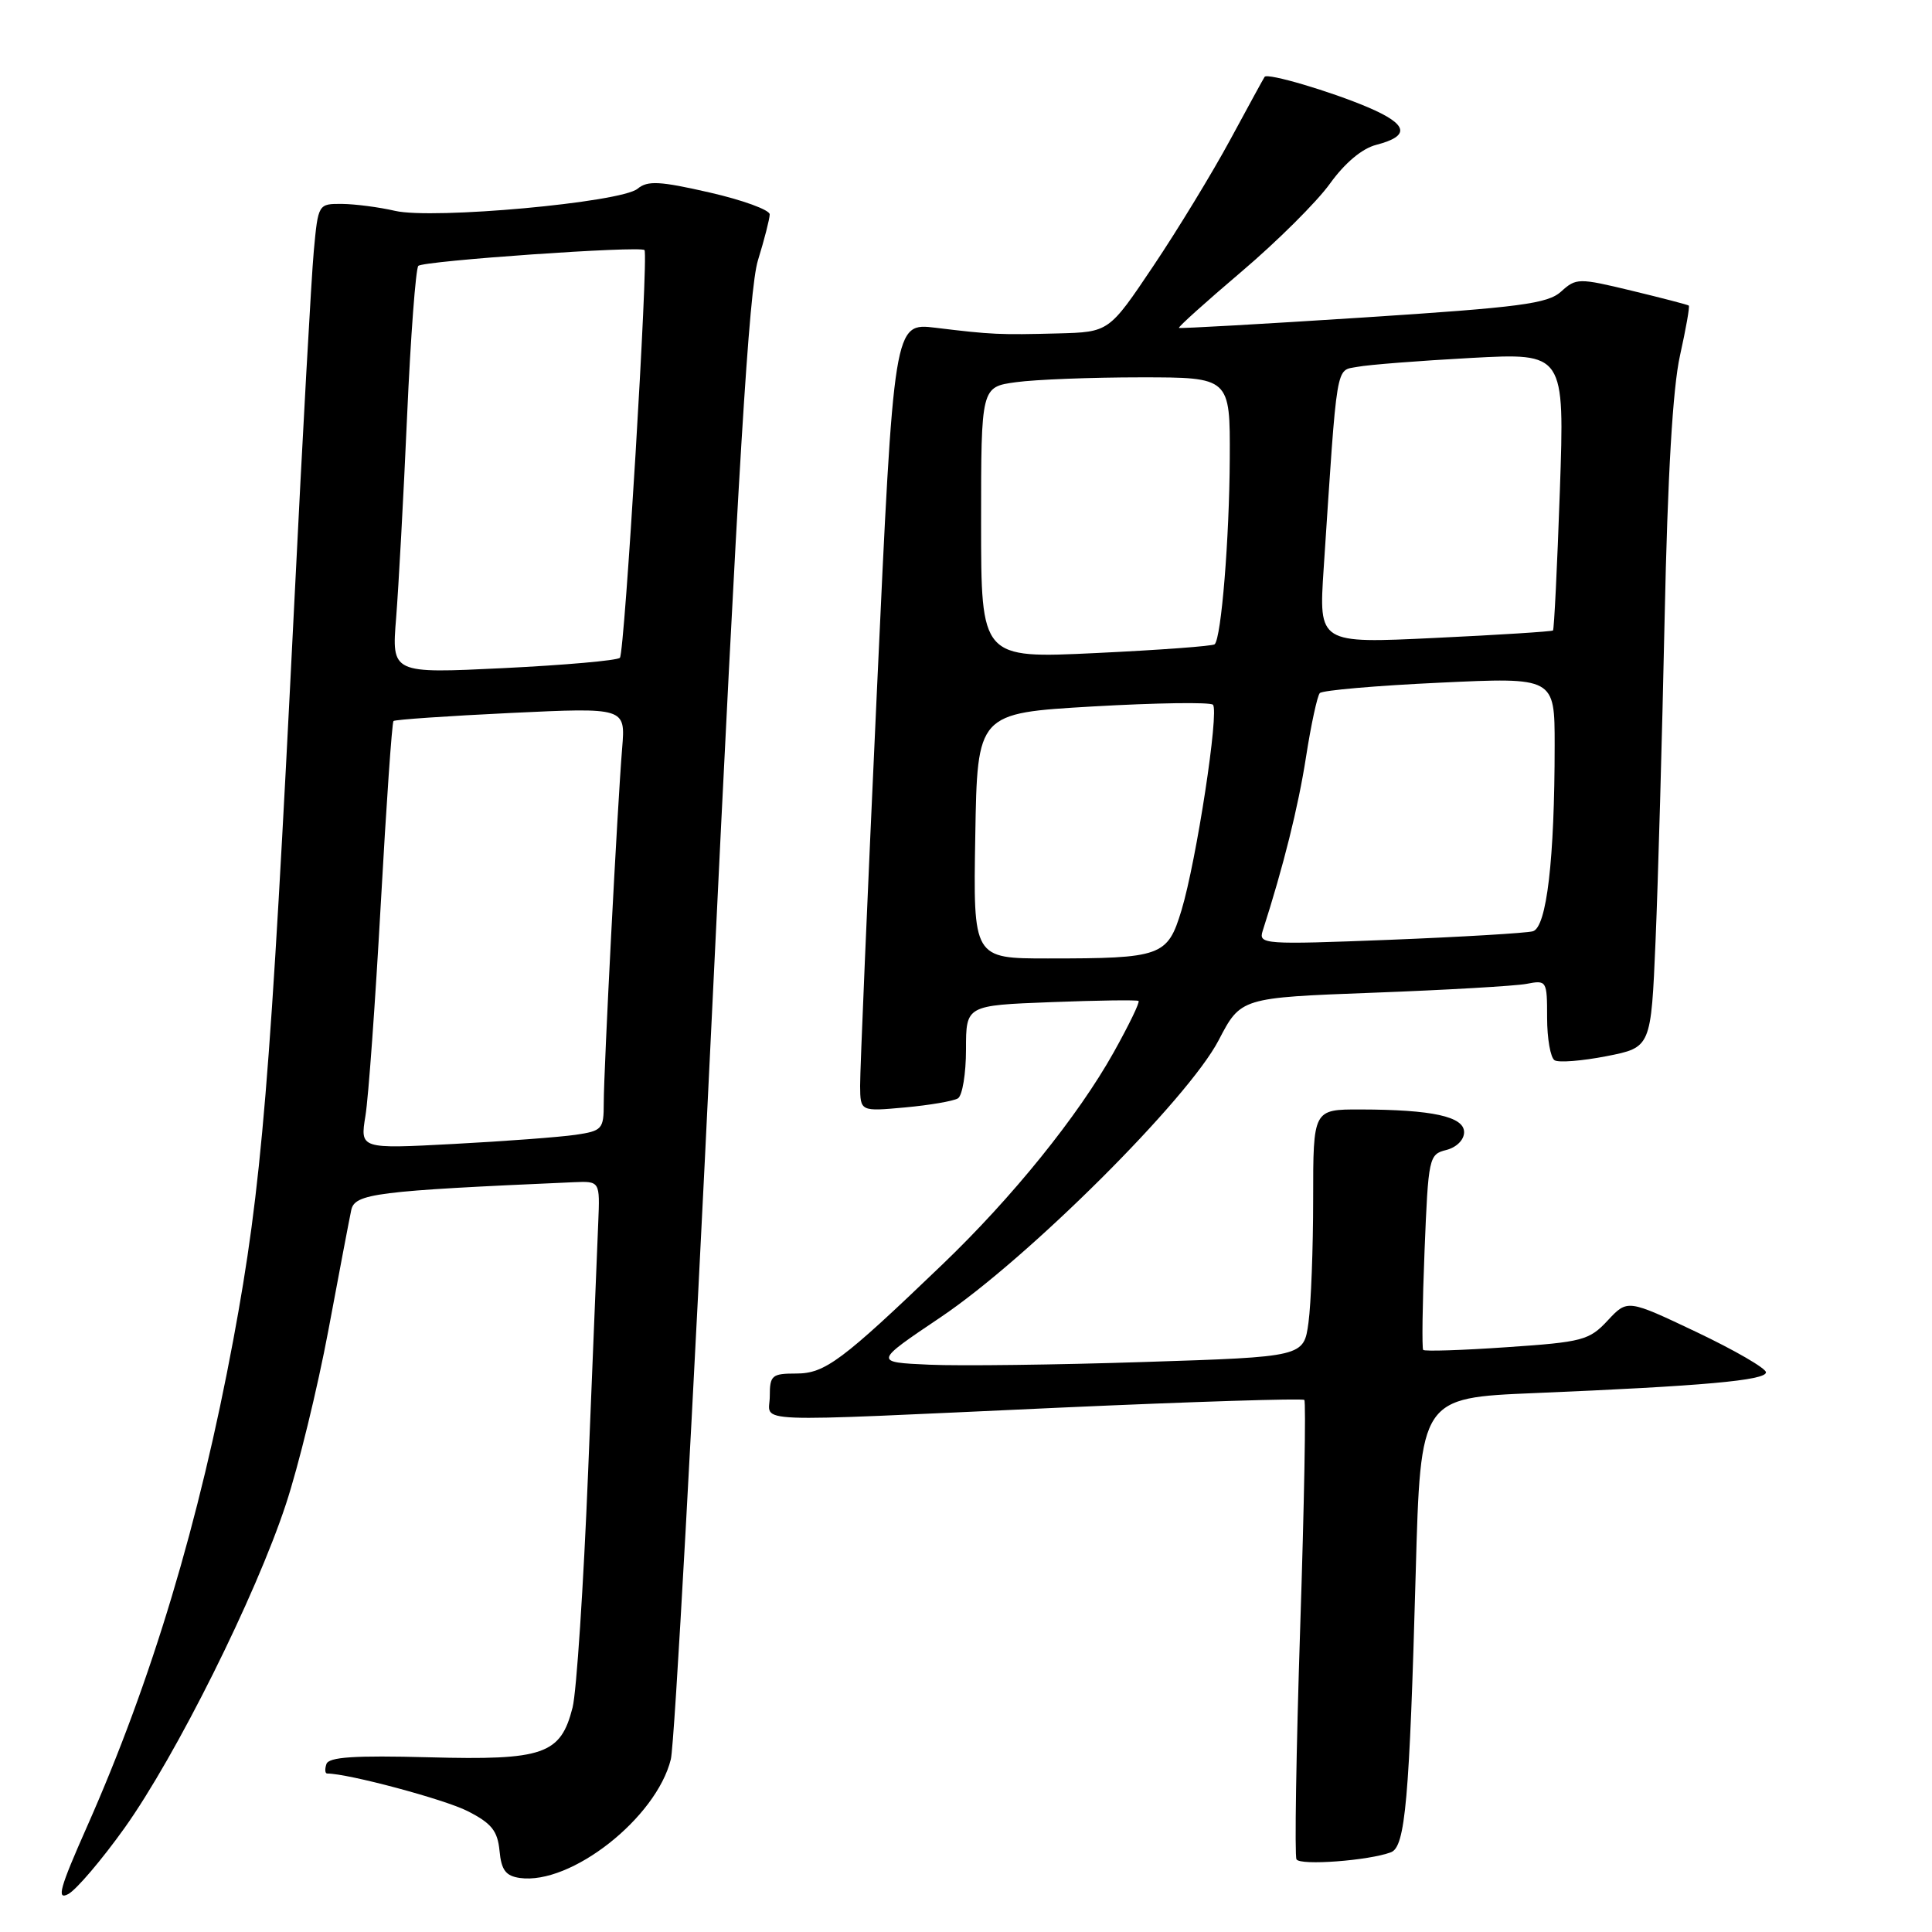 <?xml version="1.0" encoding="UTF-8" standalone="no"?>
<!DOCTYPE svg PUBLIC "-//W3C//DTD SVG 1.1//EN" "http://www.w3.org/Graphics/SVG/1.1/DTD/svg11.dtd" >
<svg xmlns="http://www.w3.org/2000/svg" xmlns:xlink="http://www.w3.org/1999/xlink" version="1.1" viewBox="0 0 256 256">
 <g >
 <path fill="currentColor"
d=" M 16.50 242.22 C 23.33 232.64 33.87 211.51 37.88 199.33 C 39.55 194.29 42.07 183.94 43.50 176.33 C 44.92 168.72 46.29 161.53 46.54 160.35 C 47.00 158.15 49.77 157.80 76.00 156.65 C 79.50 156.50 79.50 156.50 79.27 162.00 C 79.14 165.03 78.54 179.88 77.93 195.00 C 77.32 210.12 76.39 224.19 75.87 226.25 C 74.29 232.48 72.06 233.26 56.85 232.85 C 46.94 232.59 43.56 232.81 43.25 233.75 C 43.02 234.44 43.07 235.00 43.35 235.00 C 46.13 235.00 58.89 238.42 61.96 239.98 C 65.14 241.60 65.93 242.59 66.19 245.24 C 66.43 247.80 67.01 248.57 68.88 248.84 C 75.64 249.79 86.97 240.89 88.89 233.11 C 89.38 231.12 91.83 186.75 94.33 134.50 C 97.81 61.90 99.25 38.32 100.43 34.50 C 101.28 31.75 101.98 29.01 101.99 28.41 C 102.00 27.82 98.42 26.51 94.04 25.51 C 87.40 23.99 85.81 23.91 84.48 25.01 C 82.29 26.83 57.36 29.10 52.35 27.94 C 50.23 27.45 47.07 27.04 45.33 27.02 C 42.17 27.00 42.16 27.01 41.58 33.25 C 41.26 36.69 40.09 57.73 38.99 80.00 C 35.82 143.62 34.69 157.23 30.92 177.50 C 26.42 201.66 20.10 222.71 11.52 242.06 C 7.91 250.20 7.46 251.82 9.05 250.97 C 10.11 250.40 13.47 246.46 16.50 242.22 Z  M 184.32 245.43 C 186.21 244.70 186.76 238.52 187.59 208.36 C 188.23 185.22 188.23 185.22 203.36 184.59 C 225.63 183.66 234.00 182.91 234.00 181.84 C 234.00 181.31 229.87 178.92 224.83 176.52 C 215.65 172.16 215.65 172.16 213.03 174.97 C 210.58 177.60 209.70 177.83 199.66 178.51 C 193.75 178.92 188.76 179.08 188.58 178.87 C 188.40 178.67 188.48 172.76 188.76 165.74 C 189.26 153.34 189.34 152.95 191.64 152.38 C 193.00 152.03 194.00 151.04 194.00 150.02 C 194.00 147.95 189.79 147.03 180.25 147.01 C 174.00 147.00 174.00 147.00 174.00 158.86 C 174.00 165.38 173.72 172.76 173.38 175.25 C 172.76 179.79 172.76 179.79 151.63 180.47 C 140.01 180.85 127.19 181.01 123.14 180.83 C 115.78 180.50 115.78 180.50 124.64 174.54 C 136.23 166.74 157.42 145.63 161.47 137.85 C 164.41 132.20 164.41 132.20 181.96 131.54 C 191.60 131.18 200.74 130.65 202.25 130.37 C 204.95 129.85 205.00 129.92 205.00 134.86 C 205.00 137.62 205.45 140.16 205.99 140.49 C 206.53 140.83 209.63 140.58 212.87 139.95 C 218.77 138.79 218.77 138.79 219.37 124.64 C 219.70 116.86 220.24 97.68 220.57 82.00 C 220.97 62.95 221.65 51.38 222.61 47.10 C 223.39 43.58 223.92 40.61 223.77 40.49 C 223.62 40.37 220.22 39.49 216.21 38.52 C 209.16 36.82 208.85 36.83 206.86 38.63 C 205.09 40.24 201.47 40.72 180.65 42.07 C 167.37 42.93 156.37 43.55 156.22 43.45 C 156.06 43.35 159.79 40.00 164.51 35.99 C 169.22 31.99 174.49 26.75 176.22 24.34 C 178.20 21.59 180.48 19.67 182.37 19.19 C 186.91 18.01 186.58 16.49 181.29 14.23 C 176.29 12.10 167.96 9.64 167.57 10.18 C 167.44 10.36 165.40 14.10 163.02 18.50 C 160.64 22.90 156.05 30.44 152.82 35.25 C 146.95 44.00 146.95 44.00 140.22 44.18 C 132.47 44.38 131.43 44.34 123.97 43.43 C 118.44 42.76 118.44 42.76 116.19 91.63 C 114.95 118.51 113.95 142.02 113.97 143.89 C 114.00 147.28 114.00 147.28 119.93 146.74 C 123.19 146.44 126.34 145.90 126.93 145.54 C 127.52 145.18 128.00 142.26 128.00 139.05 C 128.00 133.22 128.00 133.22 139.25 132.79 C 145.44 132.55 150.66 132.48 150.86 132.63 C 151.07 132.78 149.58 135.84 147.57 139.44 C 142.85 147.88 134.14 158.67 124.86 167.56 C 111.53 180.35 109.31 182.00 105.50 182.00 C 102.28 182.00 102.00 182.24 102.00 185.00 C 102.00 188.61 98.00 188.45 140.45 186.52 C 158.03 185.73 172.60 185.27 172.83 185.50 C 173.06 185.73 172.82 199.33 172.28 215.71 C 171.75 232.09 171.53 245.89 171.79 246.37 C 172.26 247.23 181.42 246.54 184.32 245.43 Z  M 48.42 147.87 C 48.82 145.47 49.73 132.79 50.46 119.69 C 51.19 106.60 51.94 95.73 52.14 95.54 C 52.34 95.35 59.34 94.87 67.69 94.47 C 82.88 93.75 82.88 93.75 82.44 99.12 C 81.82 106.54 80.00 141.75 80.00 146.19 C 80.00 149.62 79.79 149.85 76.25 150.37 C 74.19 150.67 66.92 151.22 60.10 151.58 C 47.71 152.24 47.71 152.24 48.42 147.87 Z  M 52.49 81.87 C 52.81 77.82 53.47 65.81 53.94 55.18 C 54.41 44.56 55.09 35.58 55.43 35.23 C 56.11 34.56 84.93 32.55 85.40 33.14 C 85.95 33.84 82.77 86.51 82.14 87.16 C 81.79 87.52 74.84 88.13 66.70 88.53 C 51.89 89.25 51.89 89.25 52.49 81.87 Z  M 129.23 110.75 C 129.50 94.50 129.50 94.50 144.78 93.61 C 153.19 93.13 160.36 93.02 160.72 93.38 C 161.57 94.23 158.54 114.03 156.55 120.63 C 154.70 126.72 153.93 127.00 138.85 127.00 C 128.95 127.00 128.95 127.00 129.23 110.75 Z  M 167.31 123.35 C 170.06 114.80 172.02 106.95 173.05 100.33 C 173.72 96.02 174.55 92.20 174.88 91.84 C 175.22 91.47 182.36 90.85 190.75 90.46 C 206.00 89.74 206.00 89.74 206.00 98.72 C 206.00 113.87 204.94 122.89 203.11 123.40 C 202.22 123.64 193.67 124.15 184.11 124.53 C 167.45 125.18 166.74 125.13 167.31 123.35 Z  M 130.00 69.26 C 130.00 51.27 130.00 51.27 134.64 50.64 C 137.19 50.29 144.62 50.00 151.14 50.00 C 163.00 50.00 163.00 50.00 162.95 60.75 C 162.90 71.36 161.83 84.52 160.95 85.37 C 160.70 85.61 153.64 86.13 145.25 86.53 C 130.00 87.26 130.00 87.26 130.00 69.26 Z  M 175.39 75.38 C 177.23 47.53 176.95 49.16 179.86 48.61 C 181.31 48.33 188.09 47.80 194.91 47.43 C 207.32 46.76 207.32 46.76 206.69 65.02 C 206.34 75.06 205.93 83.39 205.78 83.54 C 205.63 83.68 198.58 84.13 190.12 84.53 C 174.74 85.27 174.74 85.27 175.39 75.38 Z "/>
</g>
</svg>